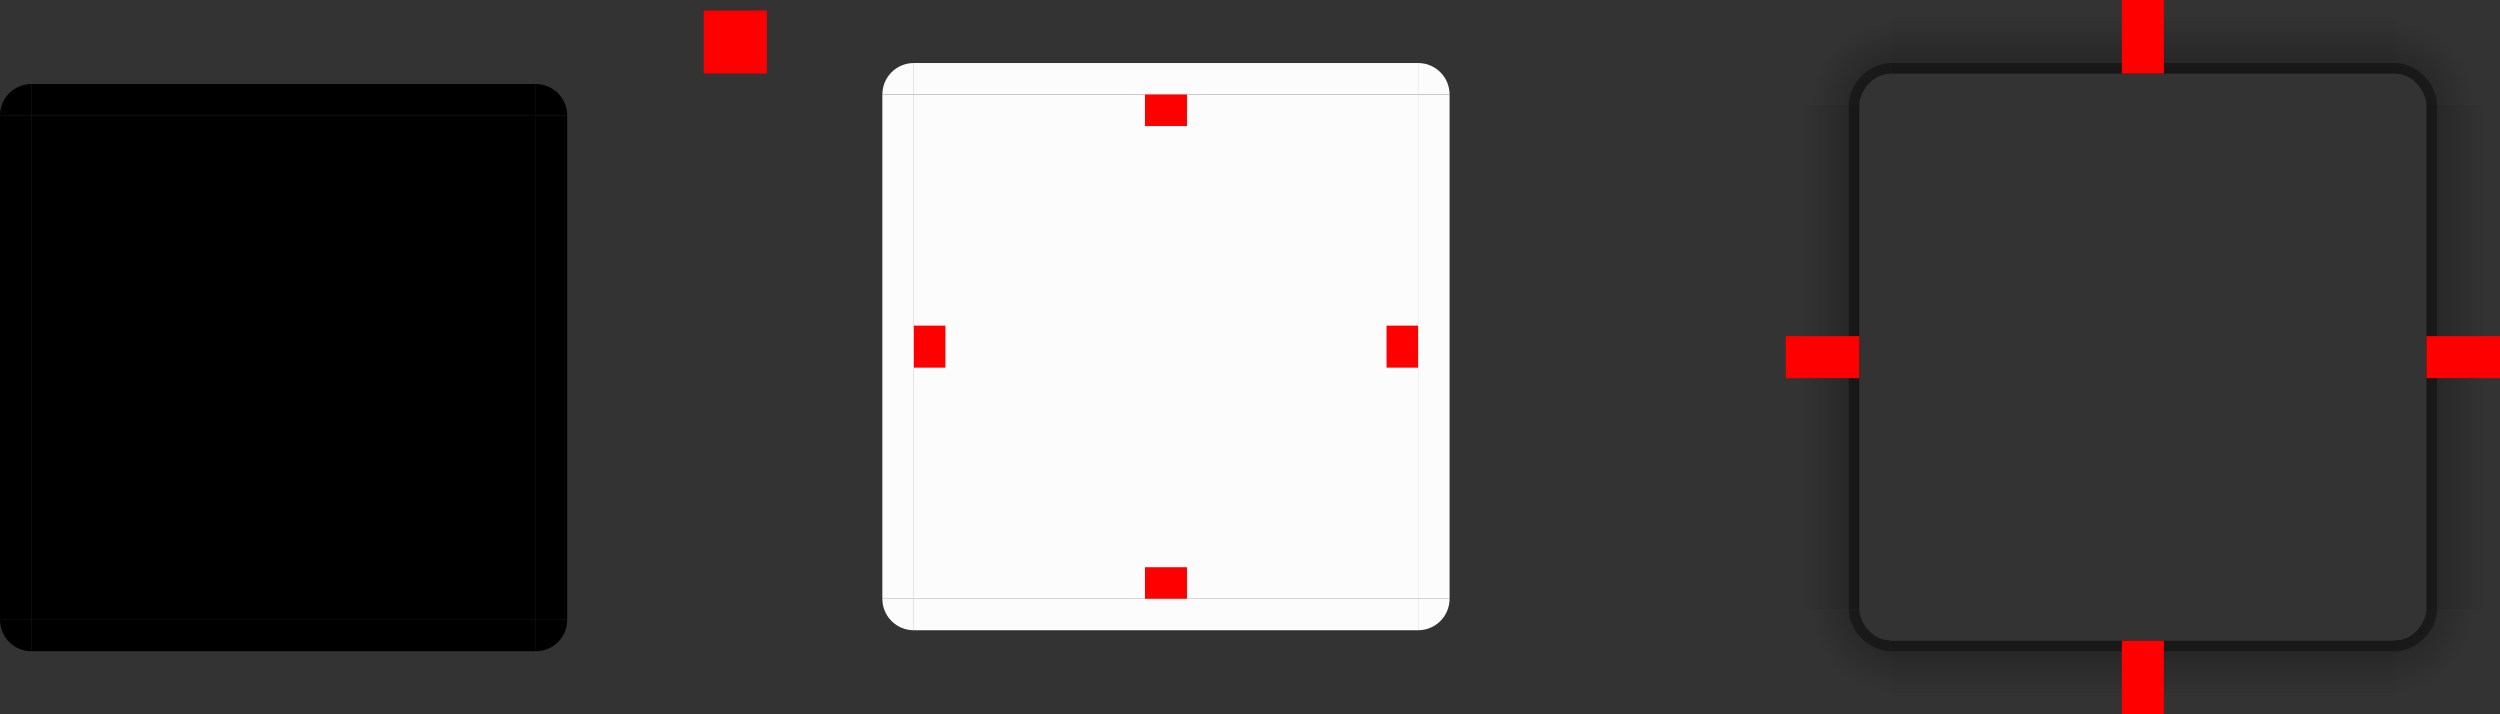 <svg xmlns="http://www.w3.org/2000/svg" xmlns:xlink="http://www.w3.org/1999/xlink" id="svg84" width="238" height="68" version="1">
 <rect width="100%" height="100%" fill="#333333" stroke="none"/>
 <defs id="defs15">
  <linearGradient id="linearGradient3837">
   <stop id="stop3" offset="0"/>
   <stop style="stop-opacity:0" id="stop5" offset="1"/>
  </linearGradient>
  <linearGradient id="linearGradient2376" x1="-73" x2="-73" y1="1134.393" y2="1142.679" gradientTransform="matrix(0,-1,-0.966,0,1275.276,-15)" gradientUnits="userSpaceOnUse" xlink:href="#linearGradient3837"/>
  <radialGradient id="radialGradient2400" cx="-24.992" cy="1132.5" r="3.625" fx="-24.992" fy="1132.5" gradientTransform="matrix(2.9463996e-4,-2.207,2.207,2.9459341e-4,-2318.977,-45.49)" gradientUnits="userSpaceOnUse" xlink:href="#linearGradient3837"/>
  <linearGradient id="linearGradient1024" x1="-73" x2="-73" y1="1134.393" y2="1142.679" gradientTransform="matrix(0,-1,-0.966,0,1275.276,-15)" gradientUnits="userSpaceOnUse" xlink:href="#linearGradient3837"/>
  <radialGradient id="radialGradient1026" cx="-24.992" cy="1132.5" r="3.625" fx="-24.992" fy="1132.5" gradientTransform="matrix(2.9463996e-4,-2.207,2.207,2.9459341e-4,-2318.977,-45.49)" gradientUnits="userSpaceOnUse" xlink:href="#linearGradient3837"/>
  <radialGradient id="radialGradient1044" cx="-24.992" cy="1132.5" r="3.625" fx="-24.992" fy="1132.5" gradientTransform="matrix(2.9463996e-4,-2.207,2.207,2.9459341e-4,-2318.977,-45.49)" gradientUnits="userSpaceOnUse" xlink:href="#linearGradient3837"/>
  <radialGradient id="radialGradient1046" cx="-24.992" cy="1132.5" r="3.625" fx="-24.992" fy="1132.5" gradientTransform="matrix(5.6032076e-5,-2.207,2.207,5.6023104e-5,-2318.978,-45.219)" gradientUnits="userSpaceOnUse" xlink:href="#linearGradient3837"/>
  <linearGradient id="linearGradient1056" x1="-73" x2="-73" y1="1134.393" y2="1142.679" gradientTransform="matrix(0,-1,-0.966,0,1275.276,-15)" gradientUnits="userSpaceOnUse" xlink:href="#linearGradient3837"/>
  <linearGradient id="linearGradient1066" x1="-73" x2="-73" y1="1134.393" y2="1142.679" gradientTransform="matrix(0,-1,-0.966,0,1275.276,-15)" gradientUnits="userSpaceOnUse" xlink:href="#linearGradient3837"/>
 </defs>
 <path d="M 87,57 V 60 H 135 V 57 Z" style="fill:#fcfcfc" id="bottom"/>
 <path d="M 84,57 C 84,58.662 85.338,60 87,60 V 57 Z" style="fill:#fcfcfc" id="bottomleft"/>
 <path d="M 135,57 V 60 C 136.662,60 138,58.662 138,57 Z" style="fill:#fcfcfc" id="bottomright"/>
 <path d="M 87,9 V 57 H 135 V 9 Z" style="fill:#fcfcfc" id="center"/>
 <path d="M 87,6 C 85.338,6 84,7.338 84,9 H 87 Z" style="fill:#fcfcfc" id="topleft"/>
 <path d="M 87,6 V 9 H 135 V 6 Z" style="fill:#fcfcfc" id="top"/>
 <path d="M 84,9 V 57 H 87 V 9 Z" style="fill:#fcfcfc" id="left"/>
 <path d="M 135,9 V 57 H 138 V 9 Z" style="fill:#fcfcfc" id="right"/>
 <g id="shadow-right" transform="matrix(-1,0,0,1,408,0)">
  <path id="path1008" d="M 177,10 V 58 H 180 V 10 Z" style="opacity:0.001"/>
  <path id="path1010" d="M 177,58 H 170 V 10 H 177 Z" style="opacity:0.4;fill:url(#linearGradient1024)"/>
  <rect style="opacity:0.37" id="rect1012" width="1" height="48" x="176" y="10"/>
 </g>
 <rect id="shadow-center" style="opacity:0.001" width="48" height="48" x="180" y="10"/>
 <g id="shadow-top" transform="rotate(90,204,34)">
  <path id="path1048" d="M 177,10 V 58 H 180 V 10 Z" style="opacity:0.001"/>
  <path id="path1050" d="M 177,58 H 170 V 10 H 177 Z" style="opacity:0.4;fill:url(#linearGradient1056)"/>
  <rect style="opacity:0.37" id="rect1052" width="1" height="48" x="176" y="10"/>
 </g>
 <rect id="shadow-hint-top-margin" style="fill:#ff0000" width="4" height="7" x="202" y="0"/>
 <g id="shadow-bottom" transform="matrix(0,-1,-1,0,238,238)">
  <path style="opacity:0.001" id="path1058" d="M 177,10 V 58 H 180 V 10 Z"/>
  <path style="opacity:0.4;fill:url(#linearGradient1066)" id="path1060" d="M 177,58 H 170 V 10 H 177 Z"/>
  <rect id="rect1062" width="1" height="48" x="176" y="10" style="opacity:0.37"/>
 </g>
 <rect id="shadow-hint-bottom-margin" style="fill:#ff0000" width="4" height="7" x="202" y="61"/>
 <rect id="shadow-hint-right-margin" style="fill:#ff0000" width="4" height="7" x="32" y="-238" transform="rotate(90)"/>
 <g id="shadow-left">
  <path style="opacity:0.001" id="path56" d="M 177,10 V 58 H 180 V 10 Z"/>
  <path style="opacity:0.4;fill:url(#linearGradient2376)" id="path58" d="M 177,58 H 170 V 10 H 177 Z"/>
  <rect id="rect999" width="1" height="48" x="176" y="10" style="opacity:0.37"/>
 </g>
 <rect id="shadow-hint-left-margin" style="fill:#ff0000" width="4" height="7" x="32" y="-177" transform="rotate(90)"/>
 <rect id="hint-top-margin" style="fill:#ff0000" width="4" height="3" x="109" y="9"/>
 <rect id="hint-bottom-margin" style="fill:#ff0000" width="4" height="3" x="109" y="54"/>
 <rect id="hint-right-margin" style="fill:#ff0000" width="4" height="3" x="31" y="-135" transform="rotate(90)"/>
 <rect id="hint-left-margin" style="fill:#ff0000" width="4" height="3" x="31" y="-90" transform="rotate(90)"/>
 <rect id="hint-stretch-borders" style="fill:#ff0000" width="6" height="6" x="67" y="1"/>
 <path id="mask-bottom" style="opacity:1" d="m 3,59 v 3 h 48 v -3 z"/>
 <path id="mask-bottomleft" style="opacity:1" d="m 0,59 c 0,1.662 1.338,3 3,3 v -3 z"/>
 <path id="mask-bottomright" style="opacity:1" d="m 51,59 v 3 c 1.662,0 3,-1.338 3,-3 z"/>
 <path id="mask-center" style="opacity:1" d="M 3,11 V 59 H 51 V 11 Z"/>
 <path id="mask-topleft" style="opacity:1" d="M 3,8 C 1.338,8 0,9.338 0,11 h 3 z"/>
 <path id="mask-top" style="opacity:1" d="m 3,8 v 3 H 51 V 8 Z"/>
 <path id="mask-left" style="opacity:1" d="M 0,11 V 59 H 3 V 11 Z"/>
 <path id="mask-right" style="opacity:1" d="m 51,11 v 48 h 3 V 11 Z"/>
 <path id="mask-topright" style="opacity:1" d="m 51,8 v 3 h 3 C 54,9.338 52.662,8 51,8 Z"/>
 <g id="shadow-topleft">
  <path style="opacity:0.4;fill:url(#radialGradient2400)" id="path41" d="M 177,10 C 177,9.01 178,7.03 180,7.03 V 0 H 170 V 10 Z"/>
  <path style="opacity:0.001" id="path43" d="M 180,7 C 178.338,7 177,8.338 177,10 H 180 Z"/>
  <path id="path972" d="M 180 6 C 178.983 6 178 6.476 177.258 7.199 C 176.516 7.923 176 8.916 176 10 L 177 10 C 177 9.01 178 7.031 180 7.031 L 180 6 z" style="opacity:0.37"/>
 </g>
 <g id="shadow-topright" transform="matrix(-1,0,0,1,408,0)">
  <path id="path1016" d="M 177,10 C 177,9.01 178,7.03 180,7.03 V 0 H 170 V 10 Z" style="opacity:0.4;fill:url(#radialGradient1026)"/>
  <path id="path1018" d="M 180,7 C 178.338,7 177,8.338 177,10 H 180 Z" style="opacity:0.001"/>
  <path style="opacity:0.37" id="path1020" d="M 180,6 C 178.983,6 178,6.476 177.258,7.199 176.516,7.923 176,8.916 176,10 H 177 C 177,9.01 178,7.031 180,7.031 Z"/>
 </g>
 <g id="shadow-bottomleft" transform="matrix(1,0,0,-1,0,68)">
  <path id="path1028" d="M 177,10 C 177,9.01 178,7.03 180,7.03 V 0 H 170 V 10 Z" style="opacity:0.4;fill:url(#radialGradient1044)"/>
  <path id="path1030" d="M 180,7 C 178.338,7 177,8.338 177,10 H 180 Z" style="opacity:0.001"/>
  <path style="opacity:0.37" id="path1032" d="M 180,6 C 178.983,6 178,6.476 177.258,7.199 176.516,7.923 176,8.916 176,10 H 177 C 177,9.01 178,7.031 180,7.031 Z"/>
 </g>
 <g id="shadow-bottomright" transform="rotate(-180,204,34)">
  <path style="opacity:0.4;fill:url(#radialGradient1046)" id="path1036" d="M 177,10 C 177,9.01 178,7.03 180,7.03 V 0 H 170 V 10 Z"/>
  <path style="opacity:0.001" id="path1038" d="M 180,7 C 178.338,7 177,8.338 177,10 H 180 Z"/>
  <path id="path1040" d="M 180,6 C 178.983,6 178,6.476 177.258,7.199 176.516,7.923 176,8.916 176,10 H 177 C 177,9.01 178,7.031 180,7.031 Z" style="opacity:0.37"/>
 </g>
 <path id="topright" style="fill:#fcfcfc" d="M 135,6 C 136.662,6 138,7.338 138,9 H 135 Z"/>
</svg>
